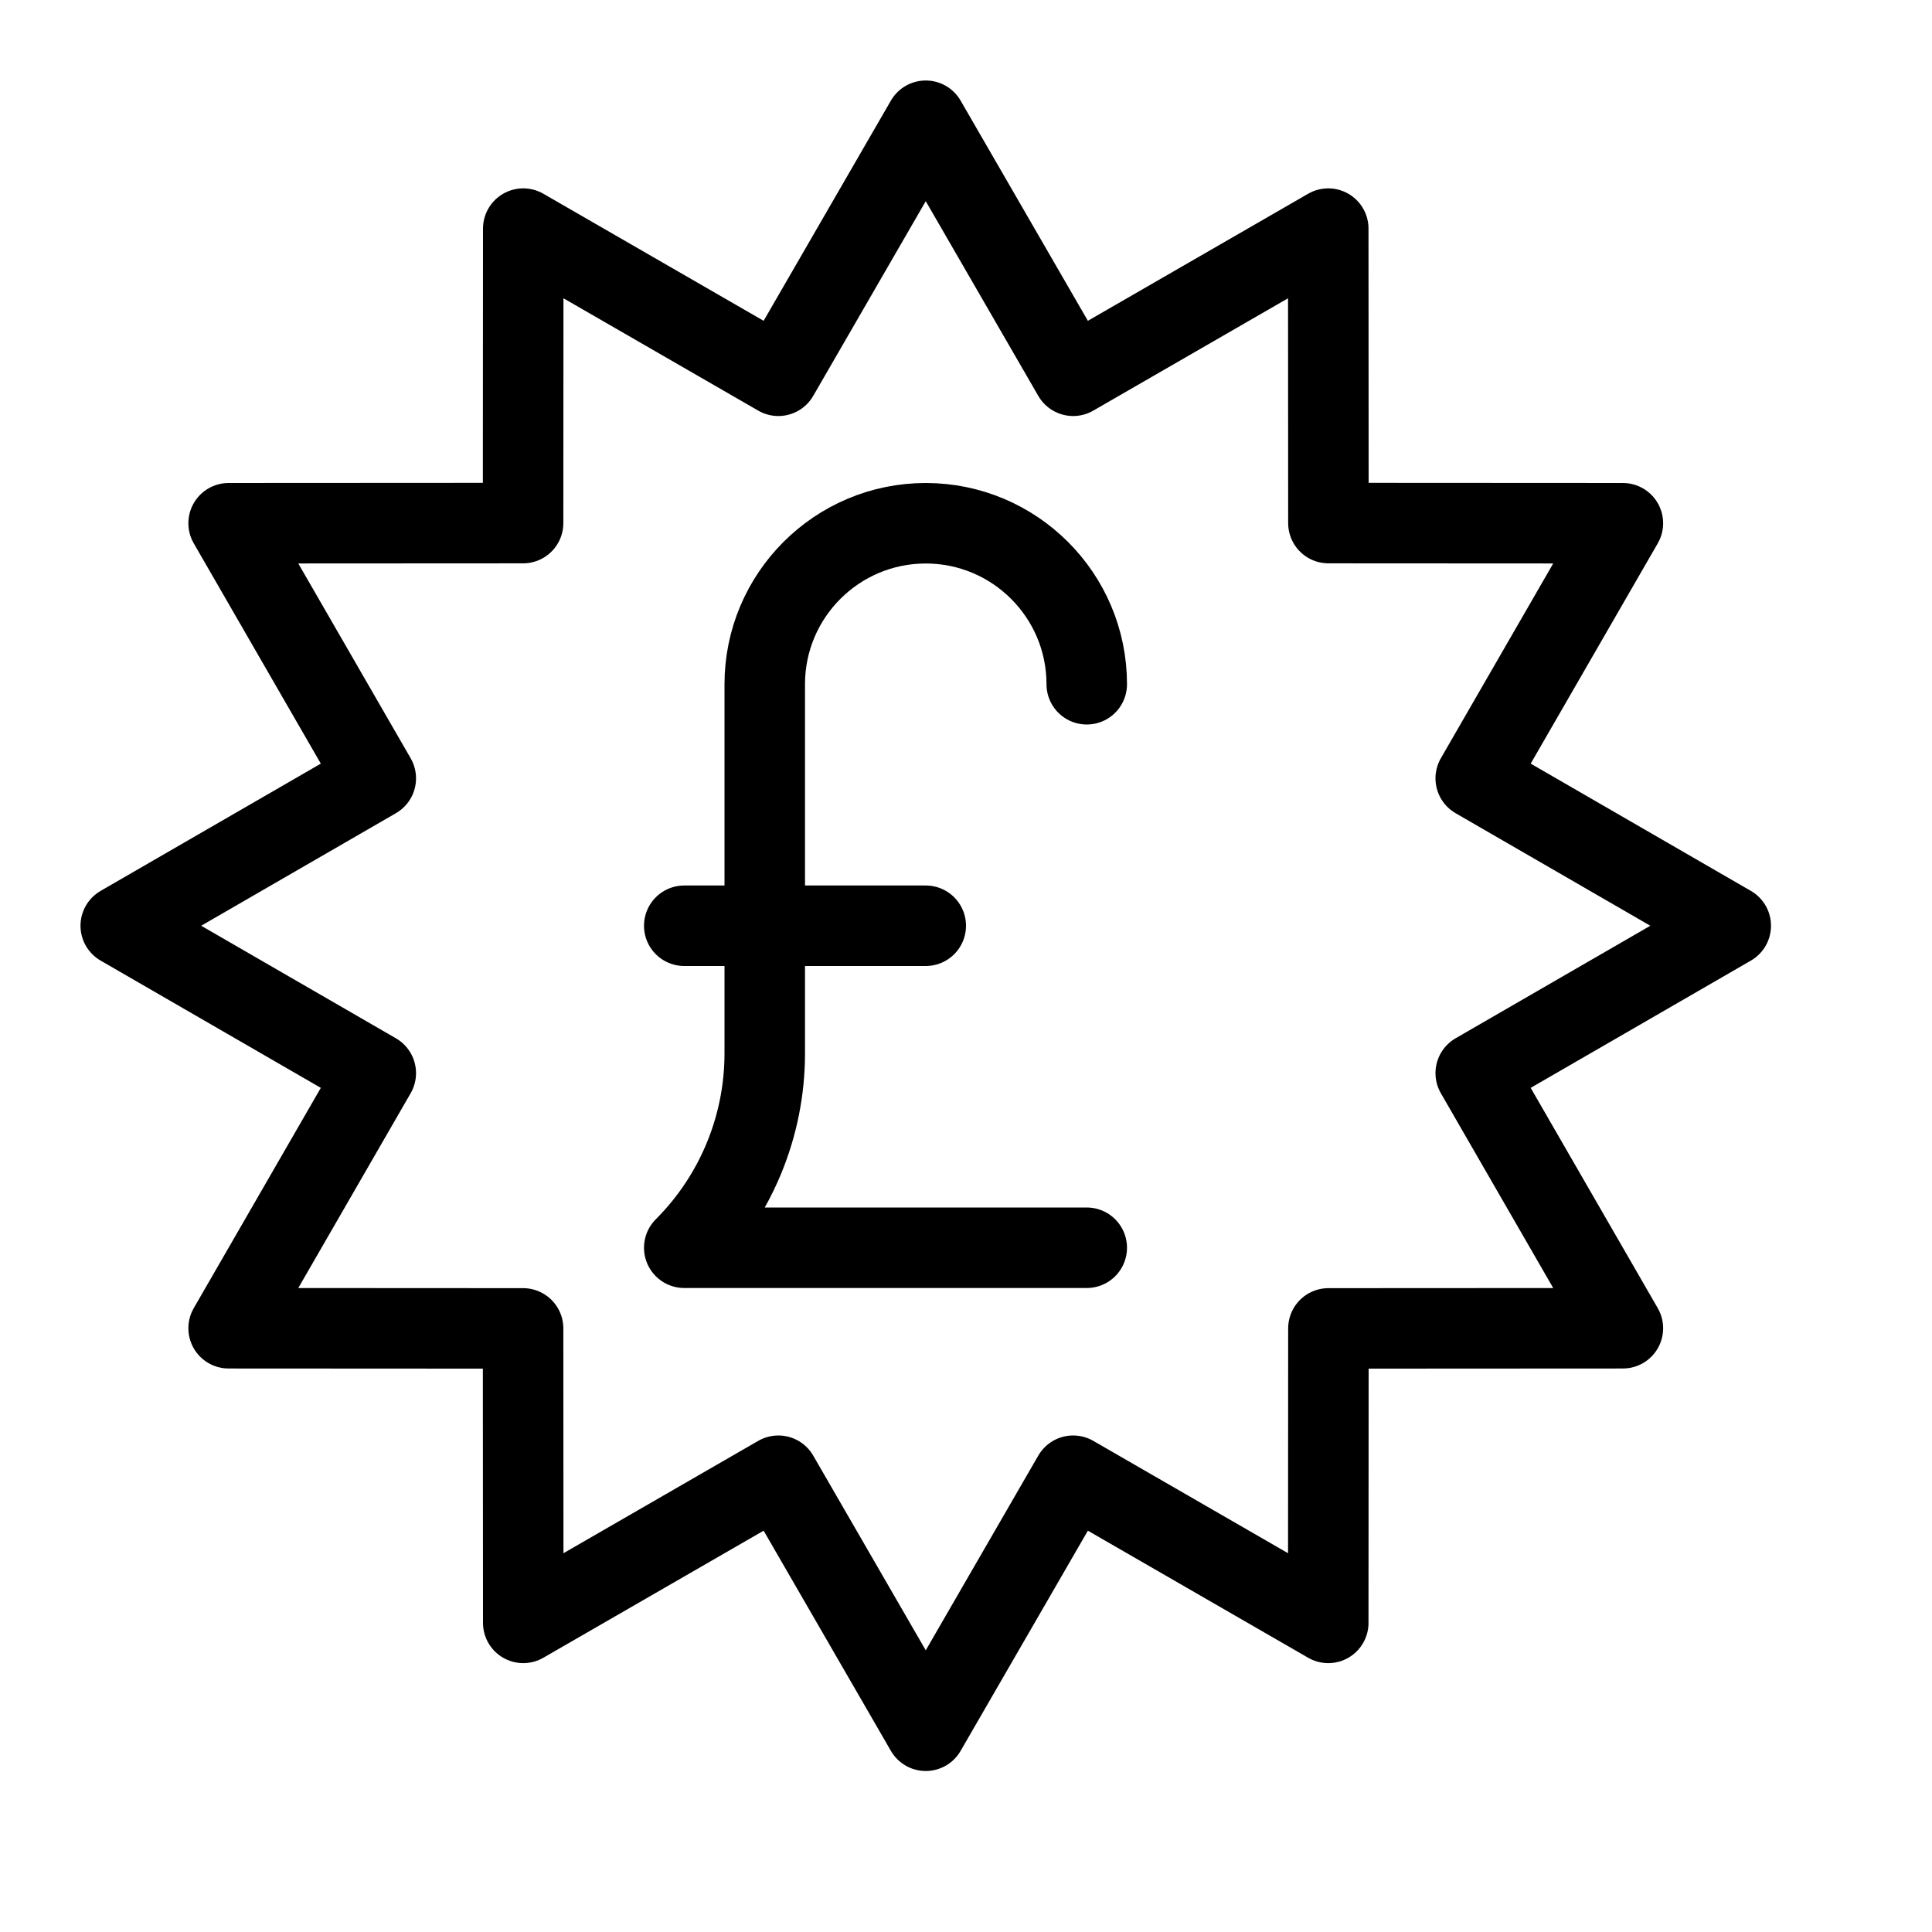 <svg height="24" viewBox="0 0 24 24" width="24" xmlns="http://www.w3.org/2000/svg"><path d="m13.5 15.5h-5m5-7c0-1.104-.896-2-2-2s-2 .896-2 2v4.586c0 .905-.36 1.774-1 2.414m0-4h3m0-10 1.831 3.168 3.169-1.828.002 3.658 3.658.002-1.828 3.169 3.168 1.831-3.168 1.831 1.828 3.169-3.658.002-.002 3.658-3.169-1.828-1.831 3.168-1.831-3.168-3.169 1.828-.002-3.658-3.658-.002 1.828-3.169-3.168-1.831 3.168-1.831-1.828-3.169 3.658-.002.002-3.658 3.169 1.828z" fill="none" stroke="#000" stroke-linecap="round" stroke-linejoin="round"/></svg>